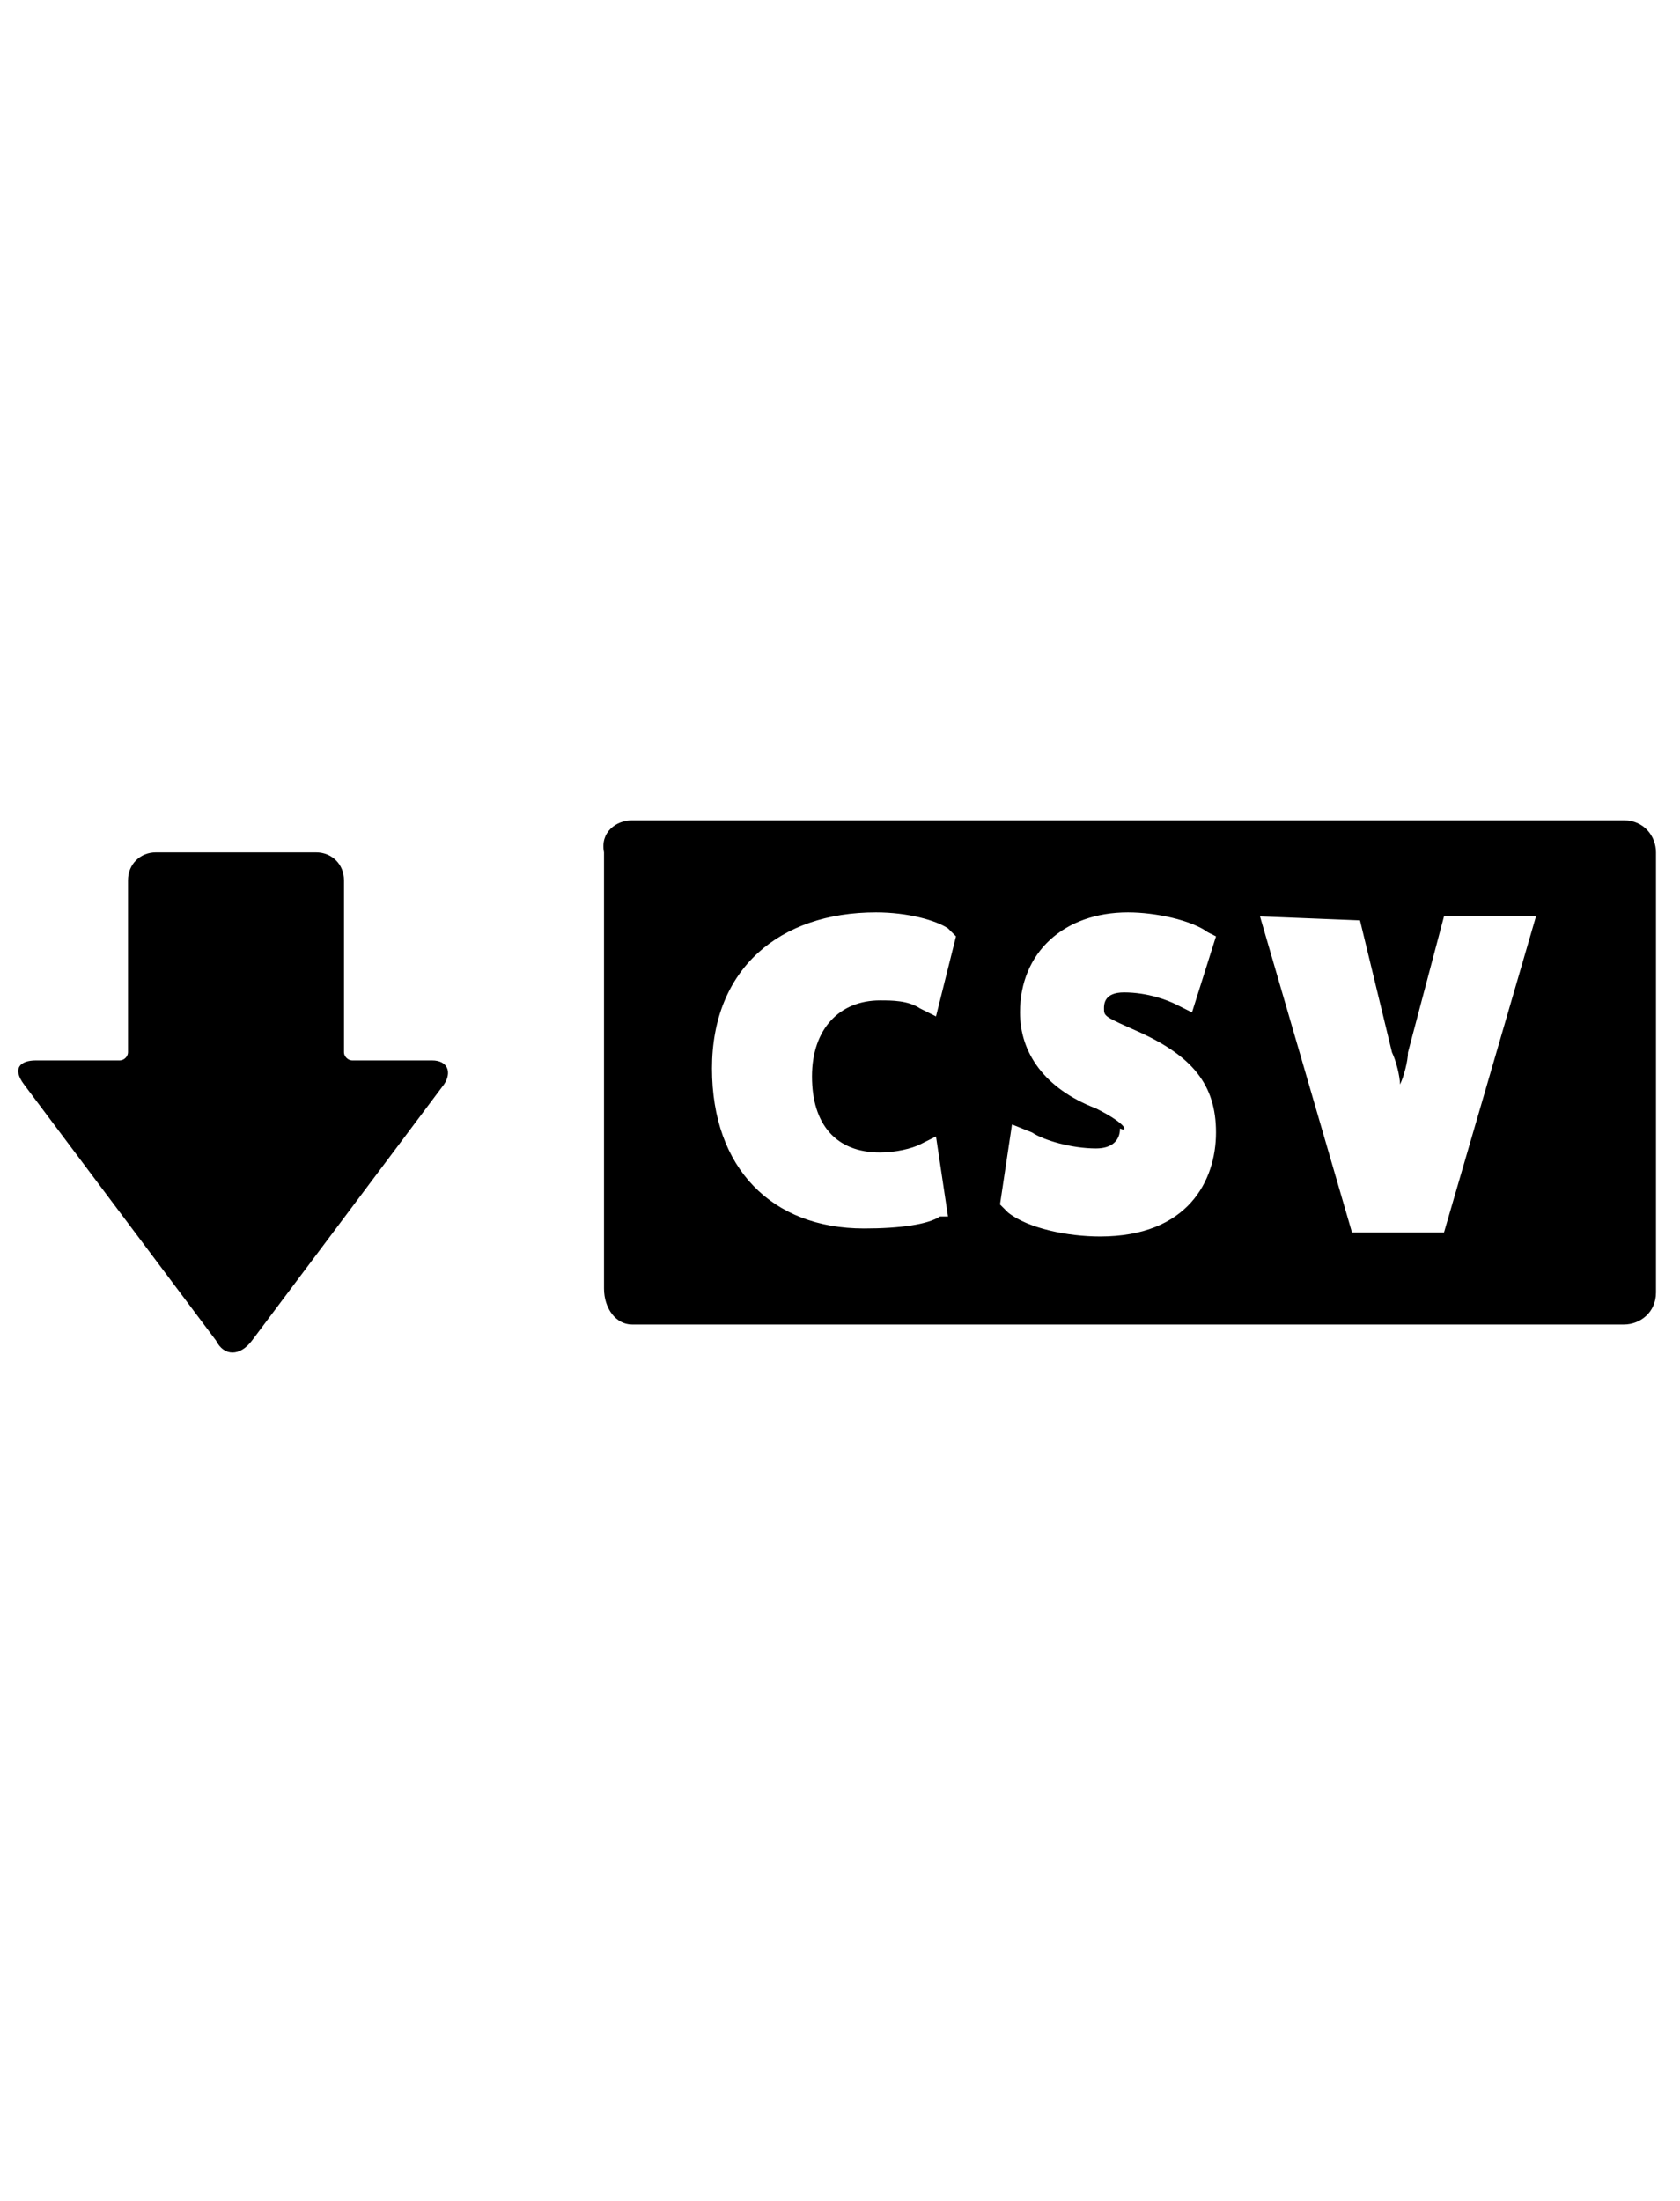<?xml version="1.0" encoding="utf-8"?>
<svg version="1.1" width="42px" height="55px" xmlns="http://www.w3.org/2000/svg" xmlns:xlink="http://www.w3.org/1999/xlink" x="0px" y="0px"
	 viewBox="0 0 42 51" style="enable-background:new 0 0 42 50;" xml:space="preserve">
<path d="M15.8,31.1h24.8c0.4,0,0.8-0.3,0.8-0.8V19.3c0-0.4-0.3-0.8-0.8-0.8H15.8c-0.4,0-0.8,0.3-0.7,0.8v10.9
	C15.1,30.7,15.4,31.1,15.8,31.1z M34,21l0.8,3.3c0.1,0.2,0.2,0.6,0.2,0.8c0.1-0.2,0.2-0.6,0.2-0.8l0.9-3.4h2.3l-2.3,7.9h-2.3
	l-2.3-7.9L34,21L34,21z M27.4,25.7c-1.3-0.5-1.9-1.4-1.9-2.4c0-1.5,1.1-2.5,2.7-2.5c0.7,0,1.6,0.2,2,0.5l0.2,0.1l-0.6,1.9l-0.4-0.2
	c-0.2-0.1-0.7-0.3-1.3-0.3c-0.5,0-0.5,0.3-0.5,0.4c0,0.2,0,0.2,0.9,0.6c1.3,0.6,1.9,1.3,1.9,2.5c0,1.2-0.7,2.6-2.9,2.6
	c-0.8,0-1.8-0.2-2.3-0.6l-0.2-0.2l0.3-2l0.5,0.2c0.3,0.2,1,0.4,1.6,0.4c0.4,0,0.6-0.2,0.6-0.5C28.2,26.3,28.2,26.1,27.4,25.7z
	 M21.9,20.8c0.8,0,1.5,0.2,1.8,0.4l0.2,0.2l-0.5,2L23,23.2c-0.3-0.2-0.7-0.2-1-0.2c-1,0-1.7,0.7-1.7,1.9s0.6,1.9,1.7,1.9
	c0.4,0,0.8-0.1,1-0.2l0.4-0.2l0.3,2h-0.2c-0.3,0.2-1,0.3-1.9,0.3c-2.3,0-3.8-1.5-3.8-4S19.5,20.8,21.9,20.8z"/>
<g>
	<path d="M6.3,31.5l4.8-6.4c0.2-0.3,0.1-0.6-0.3-0.6H8.8c-0.1,0-0.2-0.1-0.2-0.2v-4.3c0-0.4-0.3-0.7-0.7-0.7h-4
		c-0.4,0-0.7,0.3-0.7,0.7v4.3c0,0.1-0.1,0.2-0.2,0.2H0.9c-0.4,0-0.6,0.2-0.3,0.6l4.8,6.4C5.6,31.9,6,31.9,6.3,31.5z"/>
</g>
</svg>
